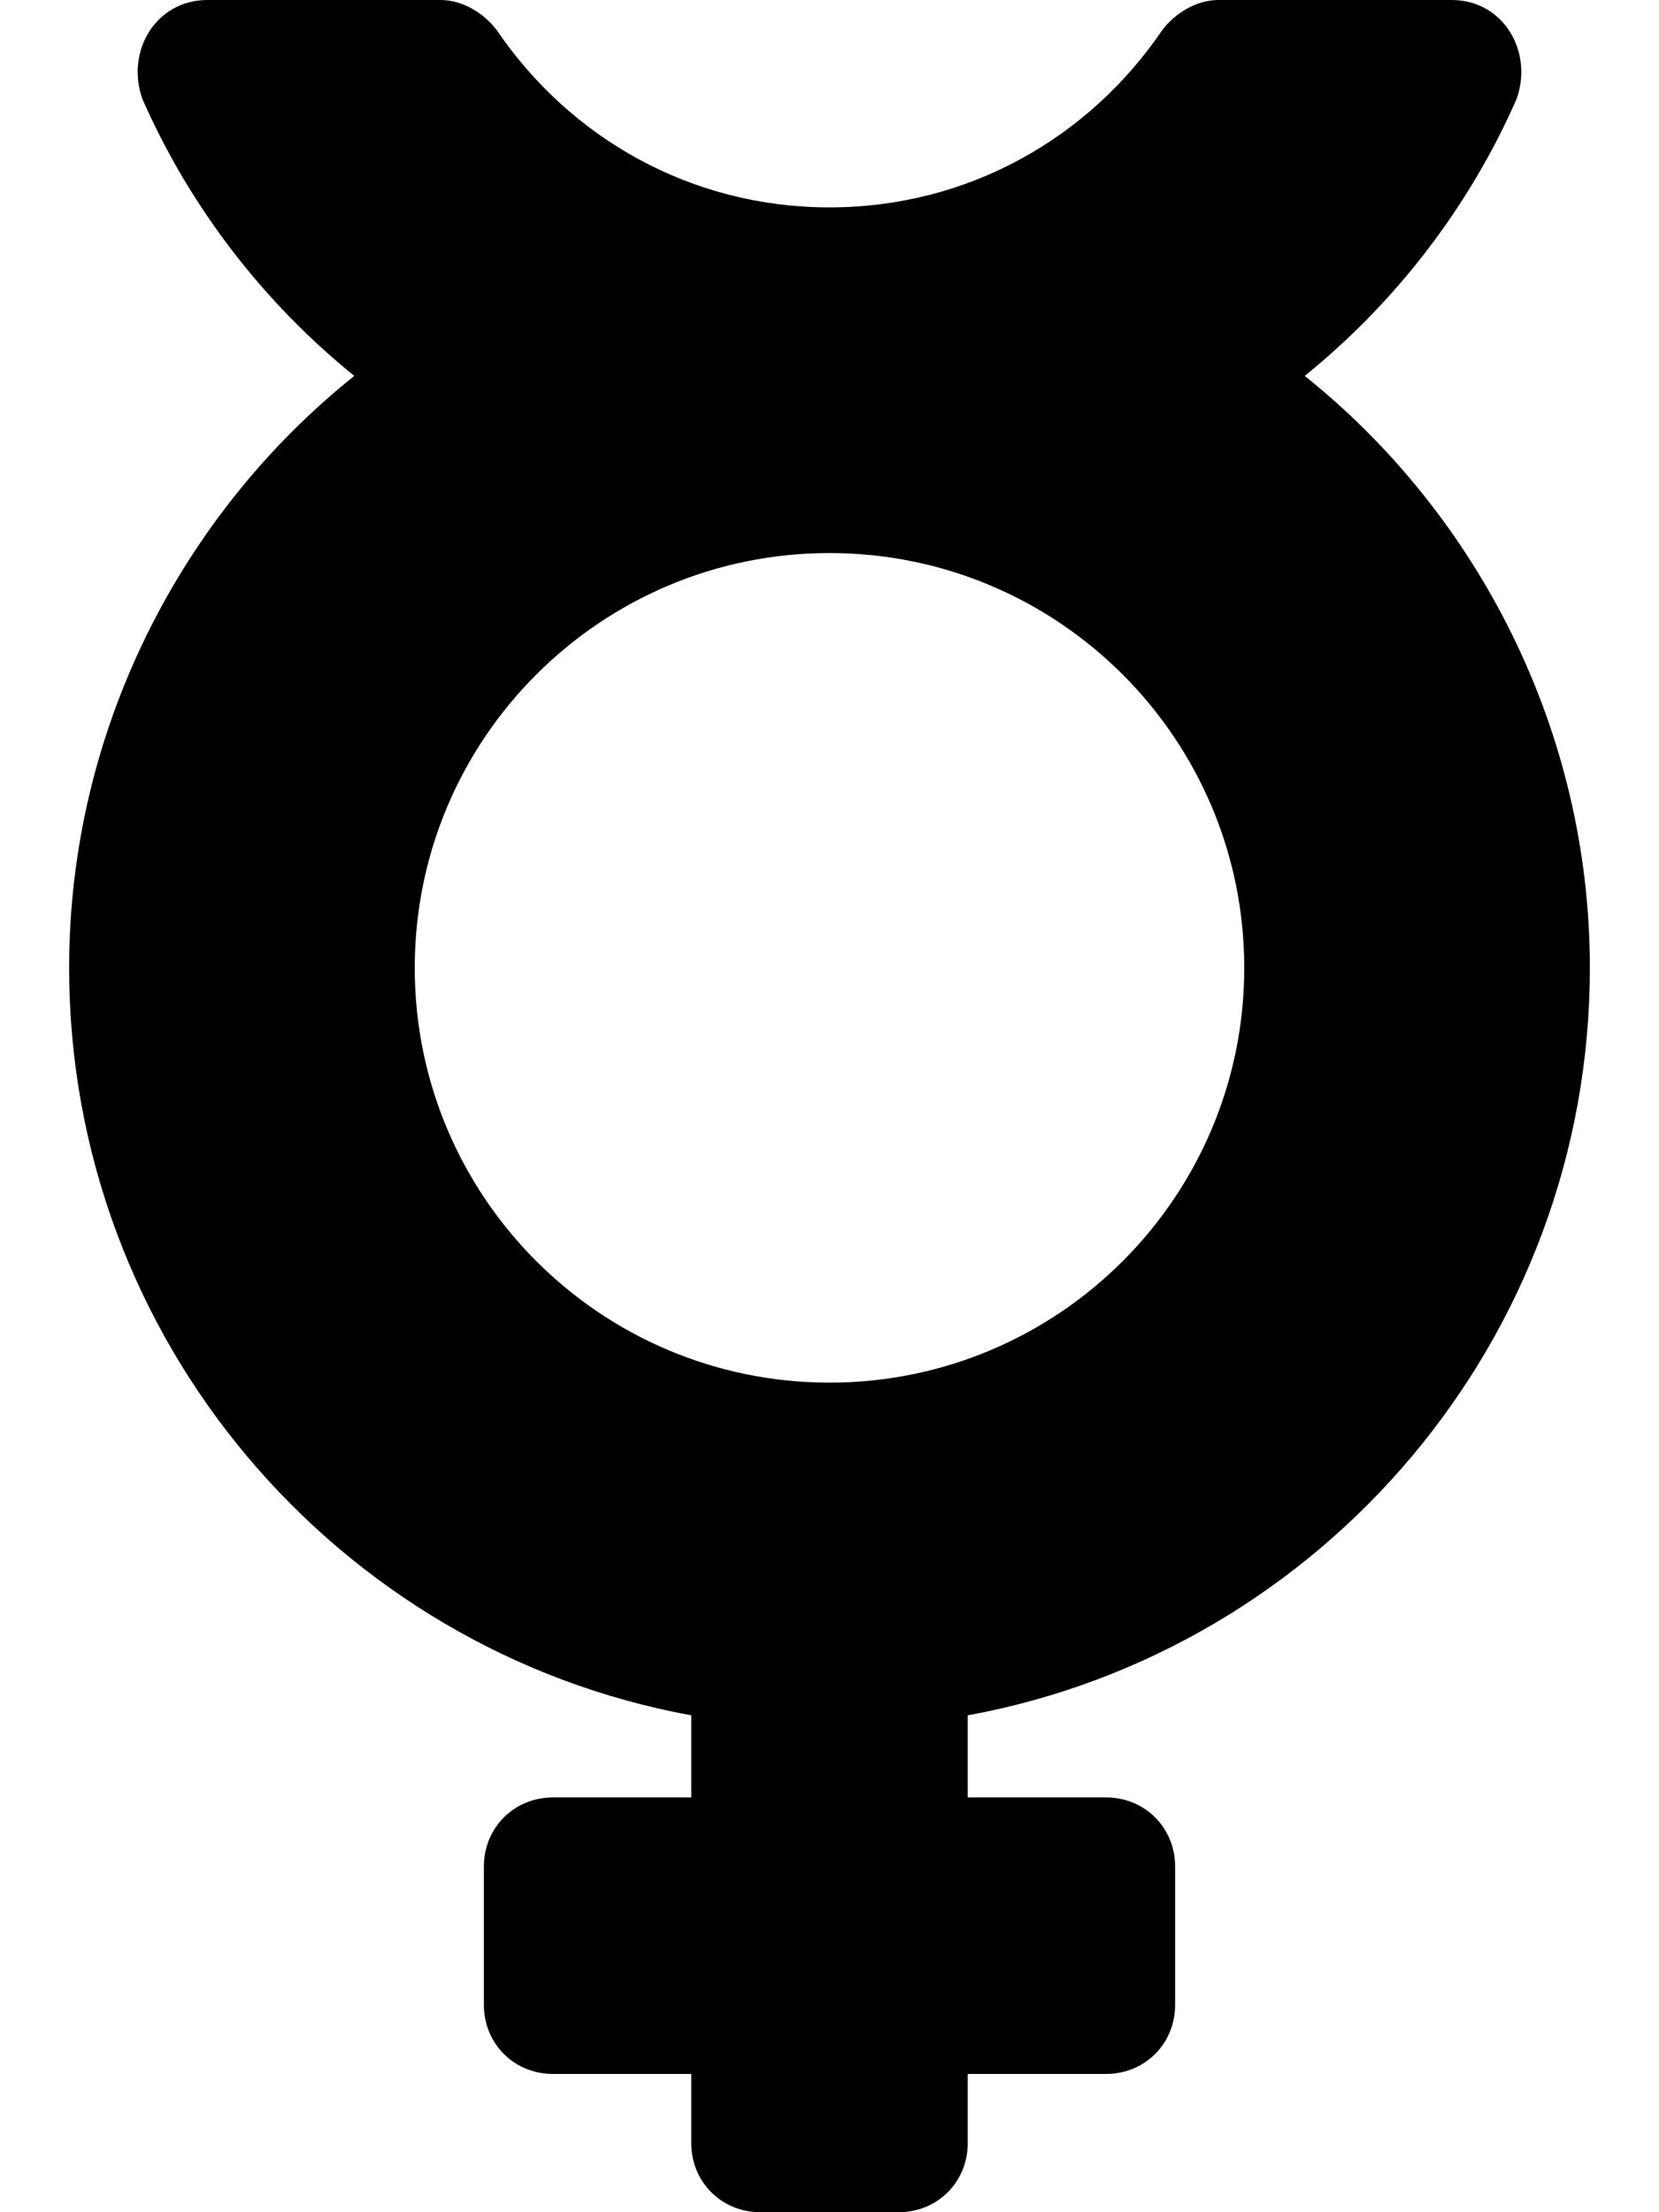 <svg xmlns="http://www.w3.org/2000/svg" viewBox="0 0 384 512"><!-- Font Awesome Pro 6.0.0-alpha1 by @fontawesome - https://fontawesome.com License - https://fontawesome.com/license (Commercial License) --><path d="M368 224C368 169 342 119 302 87C323 70 340 48 351 23C355 12 348 0 336 0H282C277 0 272 3 269 7C252 32 224 48 192 48C160 48 132 32 115 7C112 3 107 0 102 0H48C36 0 29 12 33 23C44 48 61 70 82 87C42 119 16 169 16 224C16 310 78 382 160 397V416H128C119 416 112 423 112 432V464C112 473 119 480 128 480H160V496C160 505 167 512 176 512H208C217 512 224 505 224 496V480H256C265 480 272 473 272 464V432C272 423 265 416 256 416H224V397C306 382 368 310 368 224ZM192 320C139 320 96 277 96 224C96 171 139 128 192 128C245 128 288 171 288 224C288 277 245 320 192 320Z"/></svg>